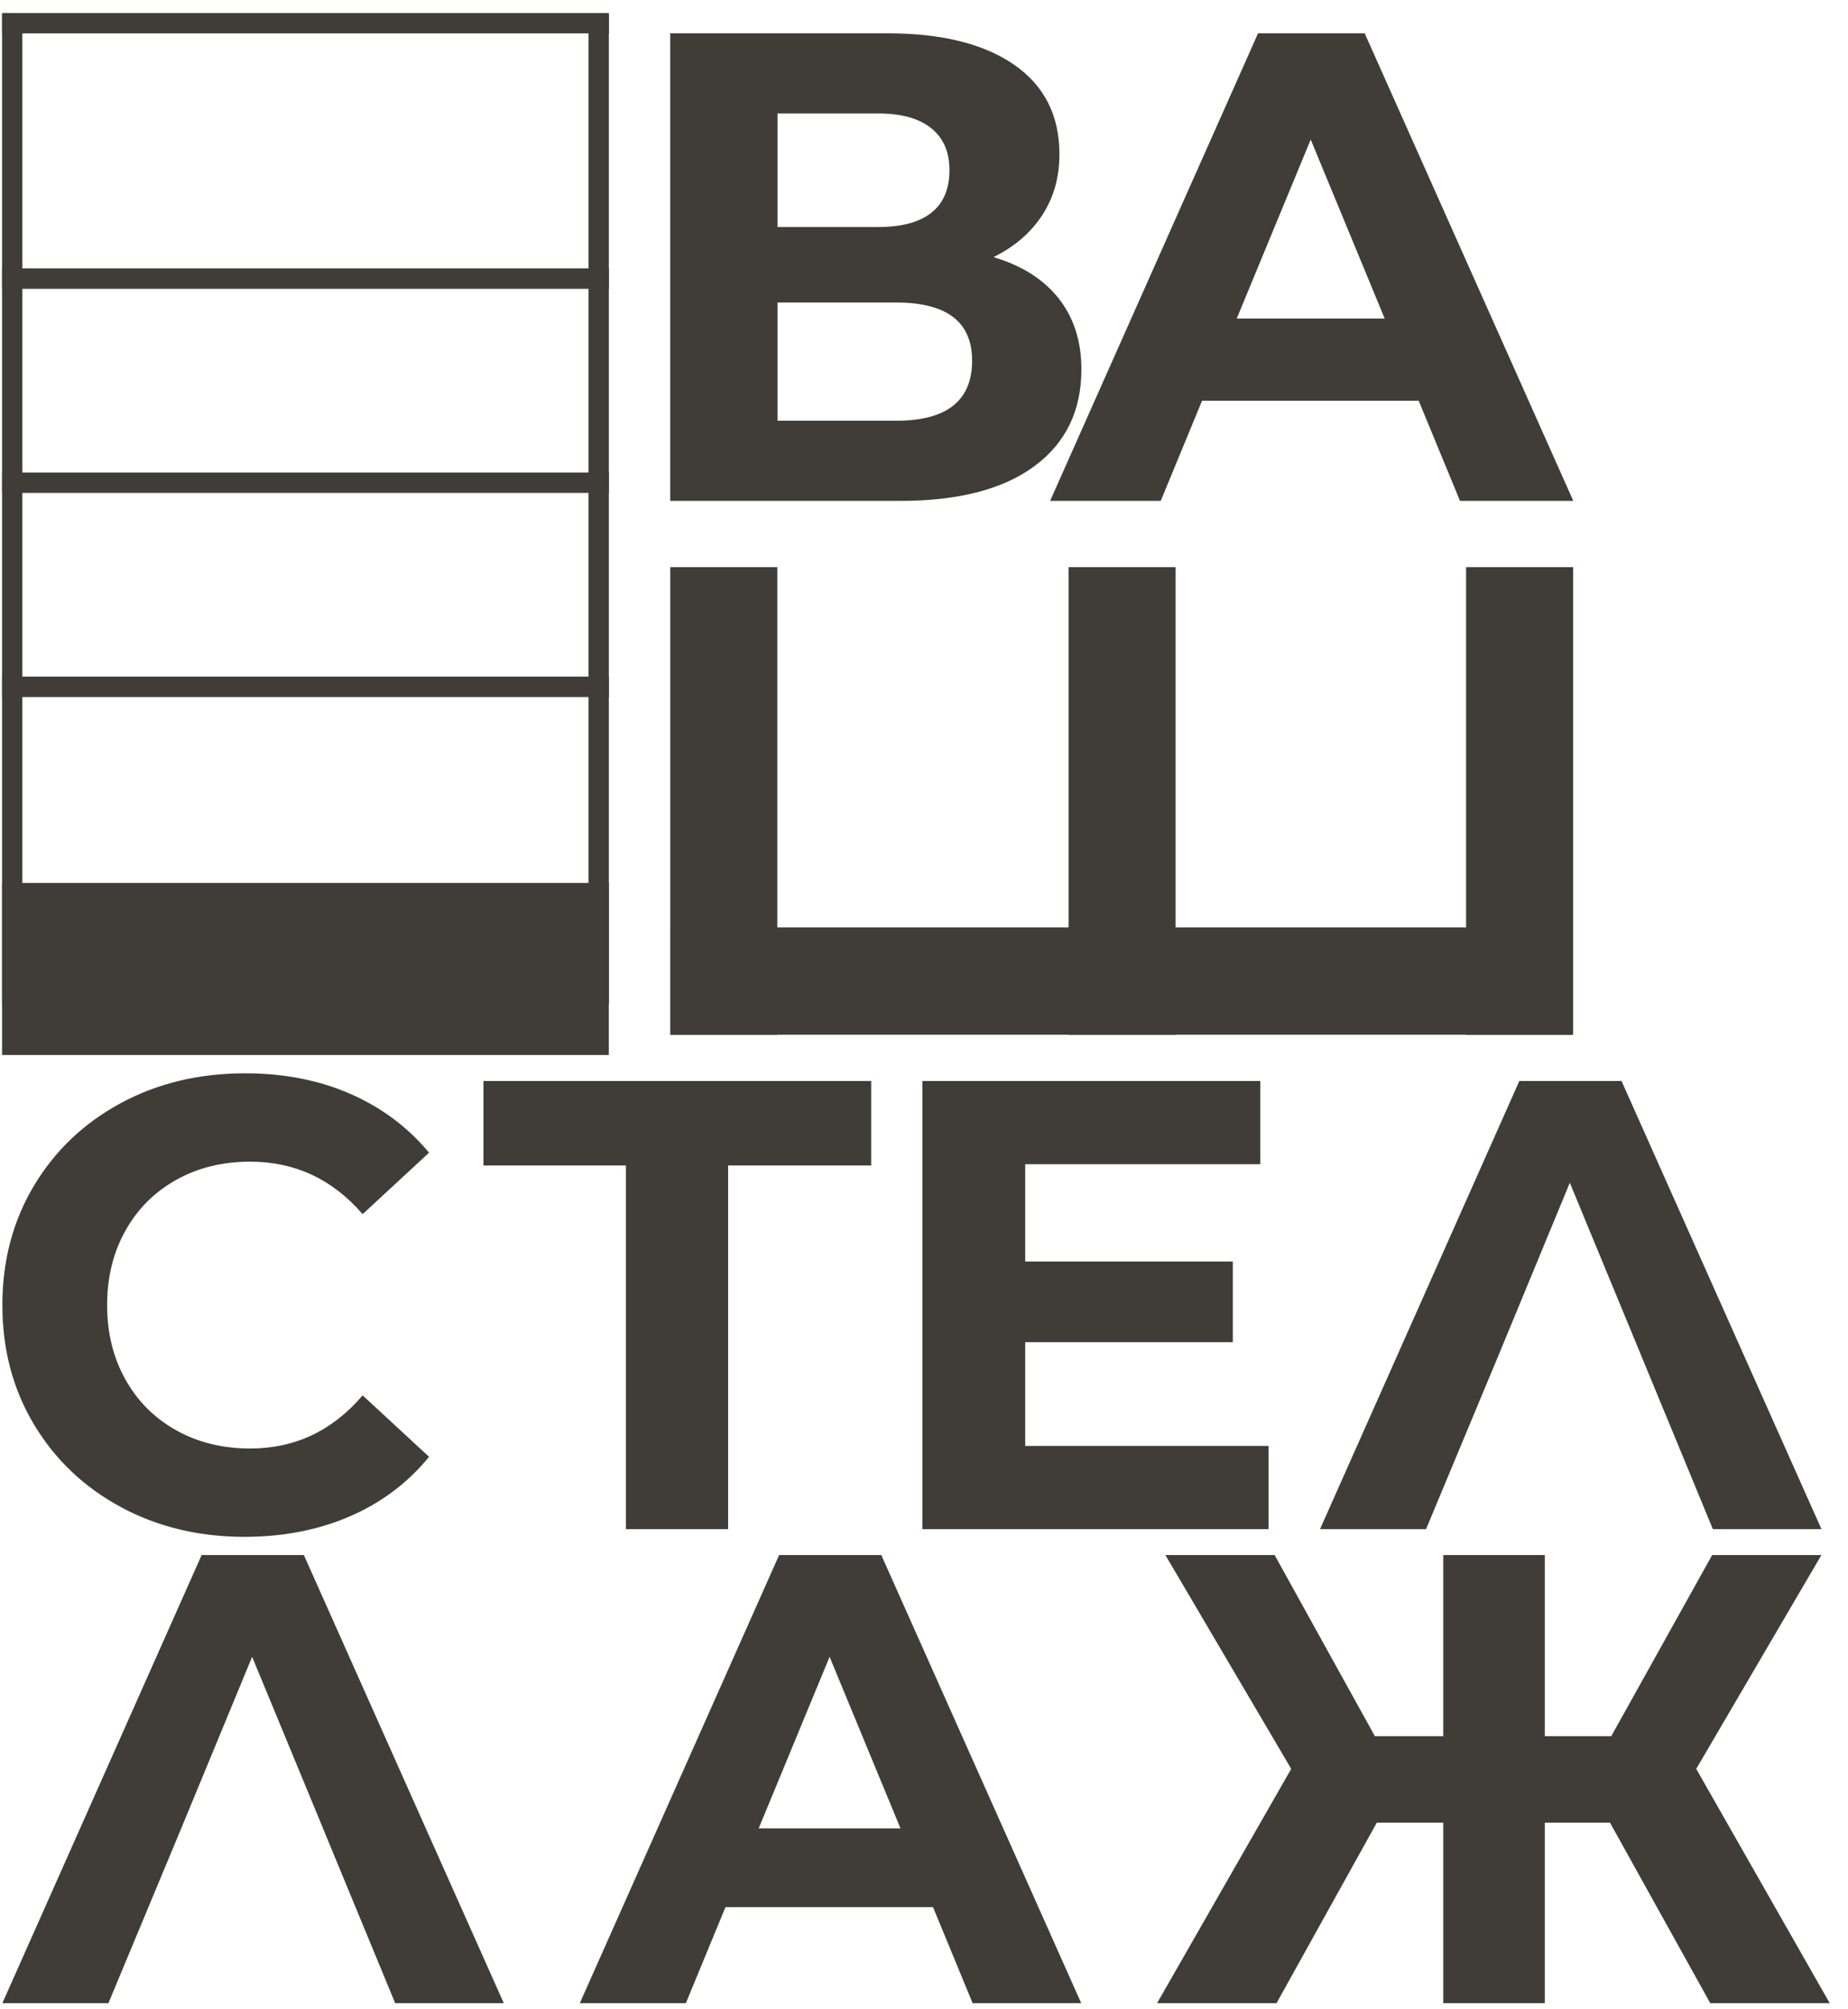 <svg width="92" height="100" viewBox="0 0 92 100" fill="none" xmlns="http://www.w3.org/2000/svg">
<g clip-path="url(#clip0_18_1259)">
<path d="M6.016 75.003C4.182 74.016 2.741 72.645 1.691 70.893C0.643 69.141 0.118 67.161 0.118 64.951C0.118 62.741 0.643 60.762 1.692 59.009C2.742 57.257 4.184 55.887 6.017 54.899C7.851 53.91 9.913 53.417 12.203 53.417C14.132 53.417 15.876 53.757 17.434 54.438C18.992 55.118 20.301 56.095 21.36 57.368L18.053 60.427C16.548 58.686 14.683 57.815 12.457 57.815C11.079 57.815 9.849 58.117 8.768 58.723C7.687 59.329 6.844 60.173 6.24 61.256C5.635 62.34 5.333 63.571 5.333 64.952C5.333 66.334 5.635 67.565 6.24 68.649C6.844 69.732 7.687 70.576 8.768 71.182C9.849 71.787 11.079 72.09 12.457 72.09C14.683 72.09 16.548 71.21 18.053 69.446L21.36 72.504C20.301 73.801 18.985 74.788 17.417 75.467C15.848 76.146 14.099 76.487 12.17 76.487C9.901 76.487 7.85 75.993 6.016 75.006V75.003Z" fill="#403D38"/>
<path d="M43.371 58.005H36.248V76.103H31.16V58.005H24.069V53.8H43.372V58.005H43.371Z" fill="#403D38"/>
<path d="M63.154 71.96V76.103H45.919V53.8H62.74V57.942H51.038V62.785H61.373V66.799H51.038V71.962H63.154V71.96Z" fill="#403D38"/>
<path d="M81.68 67.404H74.621L70.995 76.102H65.716L75.638 53.799H80.725L90.678 76.102H85.272L81.679 67.404H81.68ZM81.68 67.404L78.151 58.865L74.621 67.404H81.68Z" fill="#403D38"/>
<path d="M16.082 90.997H9.022L5.398 99.695H0.118L10.039 77.392H15.127L25.08 99.695H19.673L16.08 90.997H16.082ZM16.082 90.997L12.552 82.458L9.022 90.997H16.082Z" fill="#403D38"/>
<path d="M46.45 94.916H36.116L34.144 99.696H28.865L38.787 77.393H43.874L53.827 99.696H48.421L46.449 94.916H46.45ZM44.829 90.997L41.3 82.458L37.77 90.997H44.829Z" fill="#403D38"/>
<path d="M80.15 90.711H76.906V99.696H71.85V90.711H68.543L63.55 99.696H57.603L64.281 88.035L58.017 77.393H63.455L68.448 86.41H71.85V77.393H76.906V86.41H80.213L85.238 77.393H90.676L84.444 88.035L91.09 99.696H85.143L80.15 90.711Z" fill="#403D38"/>
<path d="M52.708 14.857C53.459 15.81 53.836 16.984 53.836 18.381C53.836 20.442 53.056 22.049 51.496 23.201C49.937 24.354 47.709 24.929 44.811 24.929H33.365V1.658H44.181C46.88 1.658 48.981 2.179 50.486 3.221C51.99 4.262 52.742 5.747 52.742 7.676C52.742 8.829 52.455 9.843 51.88 10.718C51.304 11.594 50.497 12.287 49.458 12.796C50.873 13.217 51.957 13.905 52.709 14.858L52.708 14.857ZM38.707 11.299H43.717C44.89 11.299 45.775 11.06 46.372 10.584C46.969 10.107 47.267 9.404 47.267 8.473C47.267 7.542 46.962 6.866 46.355 6.378C45.747 5.89 44.868 5.647 43.717 5.647H38.707V11.299ZM48.395 17.949C48.395 16.02 47.135 15.056 44.613 15.056H38.707V20.94H44.613C47.135 20.94 48.395 19.943 48.395 17.949Z" fill="#403D38"/>
<path d="M70.627 19.943H59.843L57.785 24.929H52.278L62.63 1.658H67.939L78.325 24.929H72.685L70.627 19.943ZM68.935 15.854L65.252 6.945L61.569 15.854H68.935Z" fill="#403D38"/>
<path d="M38.698 28.227H33.367V51.499H38.698V28.227Z" fill="#403D38"/>
<path d="M78.317 28.227H72.987V51.499H78.317V28.227Z" fill="#403D38"/>
<path d="M58.526 28.227H53.196V51.499H58.526V28.227Z" fill="#403D38"/>
<path d="M78.28 51.498V46.157H33.375V51.498H78.28Z" fill="#403D38"/>
<path d="M30.309 0.647H0.103V1.661H30.309V0.647Z" fill="#403D38"/>
<path d="M30.309 13.359H0.103V14.373H30.309V13.359Z" fill="#403D38"/>
<path d="M30.309 23.518H0.103V24.531H30.309V23.518Z" fill="#403D38"/>
<path d="M30.309 33.675H0.103V34.689H30.309V33.675Z" fill="#403D38"/>
<path d="M30.309 43.944H0.103V52.507H30.309V43.944Z" fill="#403D38"/>
<path d="M0.103 0.697L0.103 49.959H1.114L1.114 0.697H0.103Z" fill="#403D38"/>
<path d="M29.299 0.698L29.299 49.96H30.311L30.311 0.698H29.299Z" fill="#403D38"/>
</g>
<defs>
<clipPath id="clip0_18_1259">
<rect width="90.987" height="99.049" fill="white" transform="translate(0.103 0.647)"/>
</clipPath>
</defs>
</svg>
